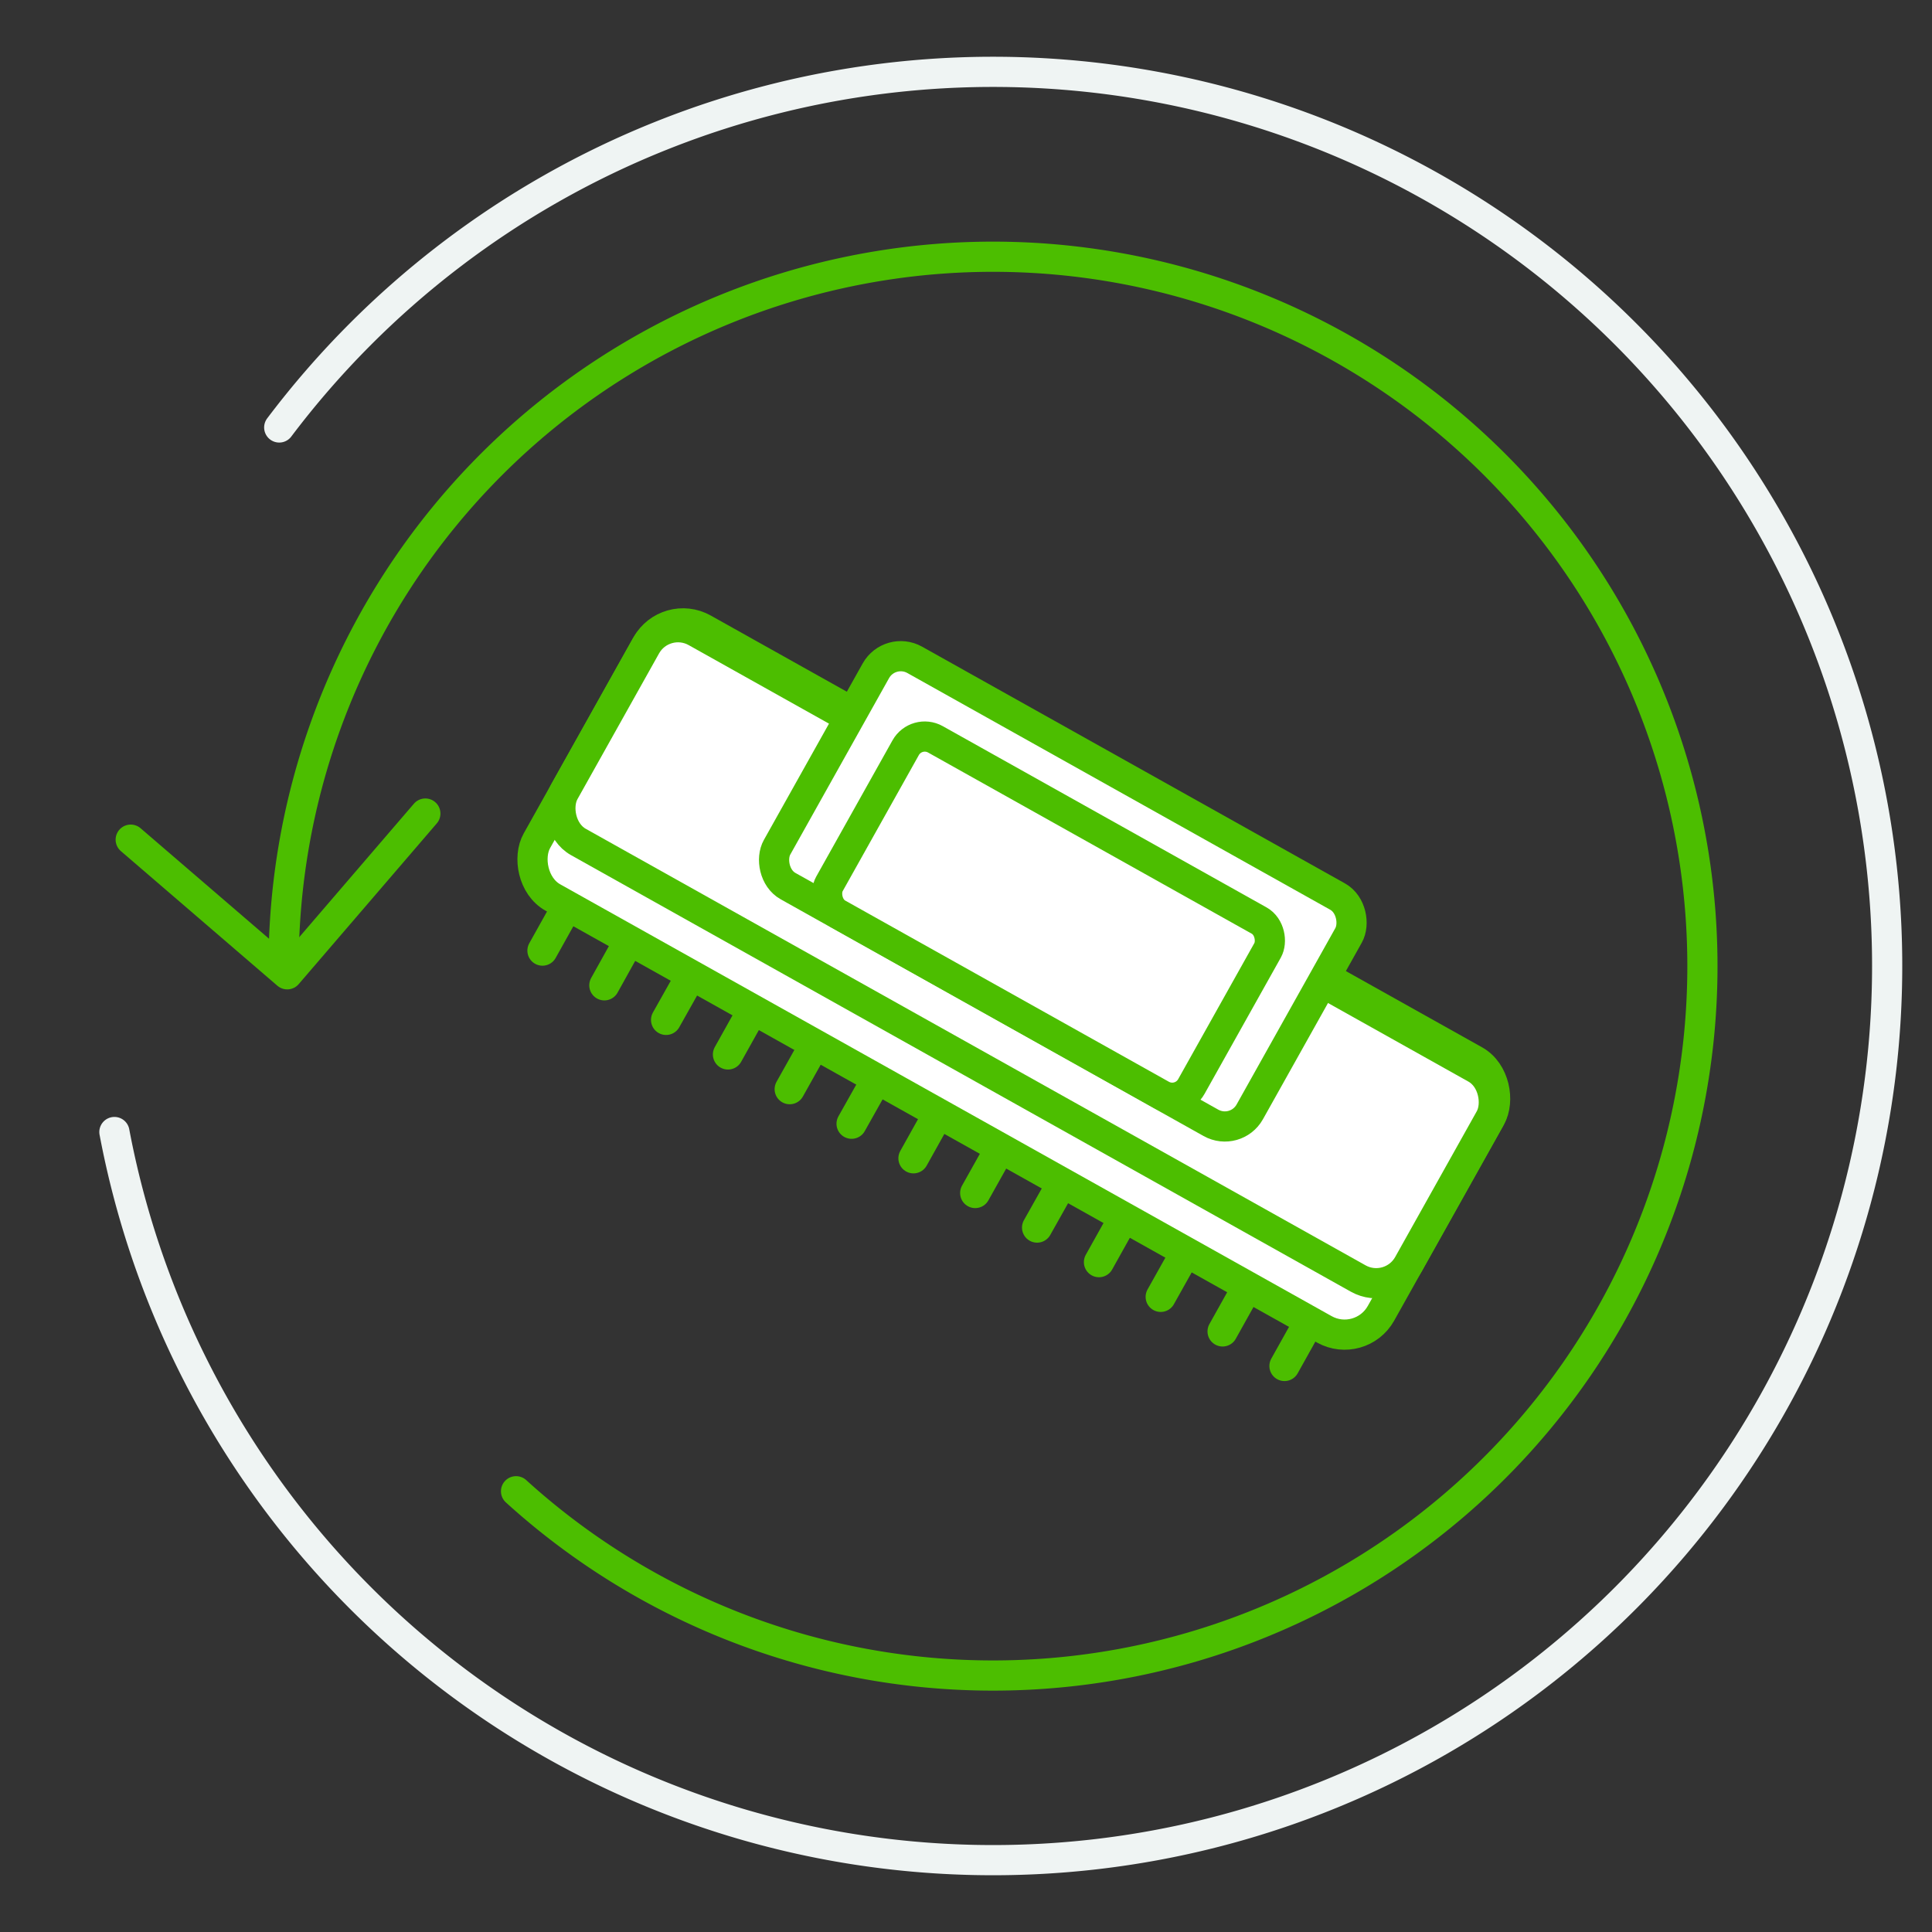 <svg id="Layer_1" data-name="Layer 1" xmlns="http://www.w3.org/2000/svg" viewBox="0 0 128 128"><rect x="0" y="0" width="128" height="128" fill="#333333" stroke="none"/><defs><style>.cls-1,.cls-3{fill:none;stroke:#4cbe00;stroke-linecap:round;stroke-linejoin:round;stroke-width:2px}.cls-3{fill:#fff}</style></defs><path class="cls-1" d="M18.79 64a47 47 0 1 1 15.4 34.8"/><path d="M18.5 28.32A59.24 59.24 0 1 1 7.58 75" style="stroke:#eff4f3;stroke-linecap:round;stroke-linejoin:round;stroke-width:2px;fill:none"/><path class="cls-1" d="m28.18 53.9-9.15 10.65-10.37-8.92"/><rect class="cls-3" x="35.12" y="54.66" width="64.09" height="20.41" rx="2.76" ry="2.76" transform="rotate(-150.76 67.166 64.863)"/><rect class="cls-3" x="36.01" y="55.31" width="64.09" height="15.95" rx="2.44" ry="2.44" transform="rotate(-150.76 68.052 63.286)"/><rect class="cls-3" x="52.48" y="50.46" width="35.89" height="17.18" rx="1.89" ry="1.89" transform="rotate(-150.76 70.42 59.053)"/><rect class="cls-3" x="55.72" y="54.15" width="27.48" height="13.24" rx="1.45" ry="1.45" transform="rotate(-150.76 69.462 60.766)"/><path class="cls-3" d="M86.49 88.01 85.1 90.5M82.39 85.72 81 88.21M78.3 83.42l-1.4 2.5M74.2 81.13l-1.39 2.49M70.11 78.84l-1.4 2.49M66.01 76.54l-1.4 2.5M61.91 74.25l-1.39 2.49M57.82 71.96l-1.4 2.49M53.72 69.66l-1.4 2.5M49.62 67.37l-1.39 2.49M45.53 65.08l-1.4 2.49M41.43 62.78l-1.39 2.5M37.33 60.49l-1.39 2.49"/></svg>